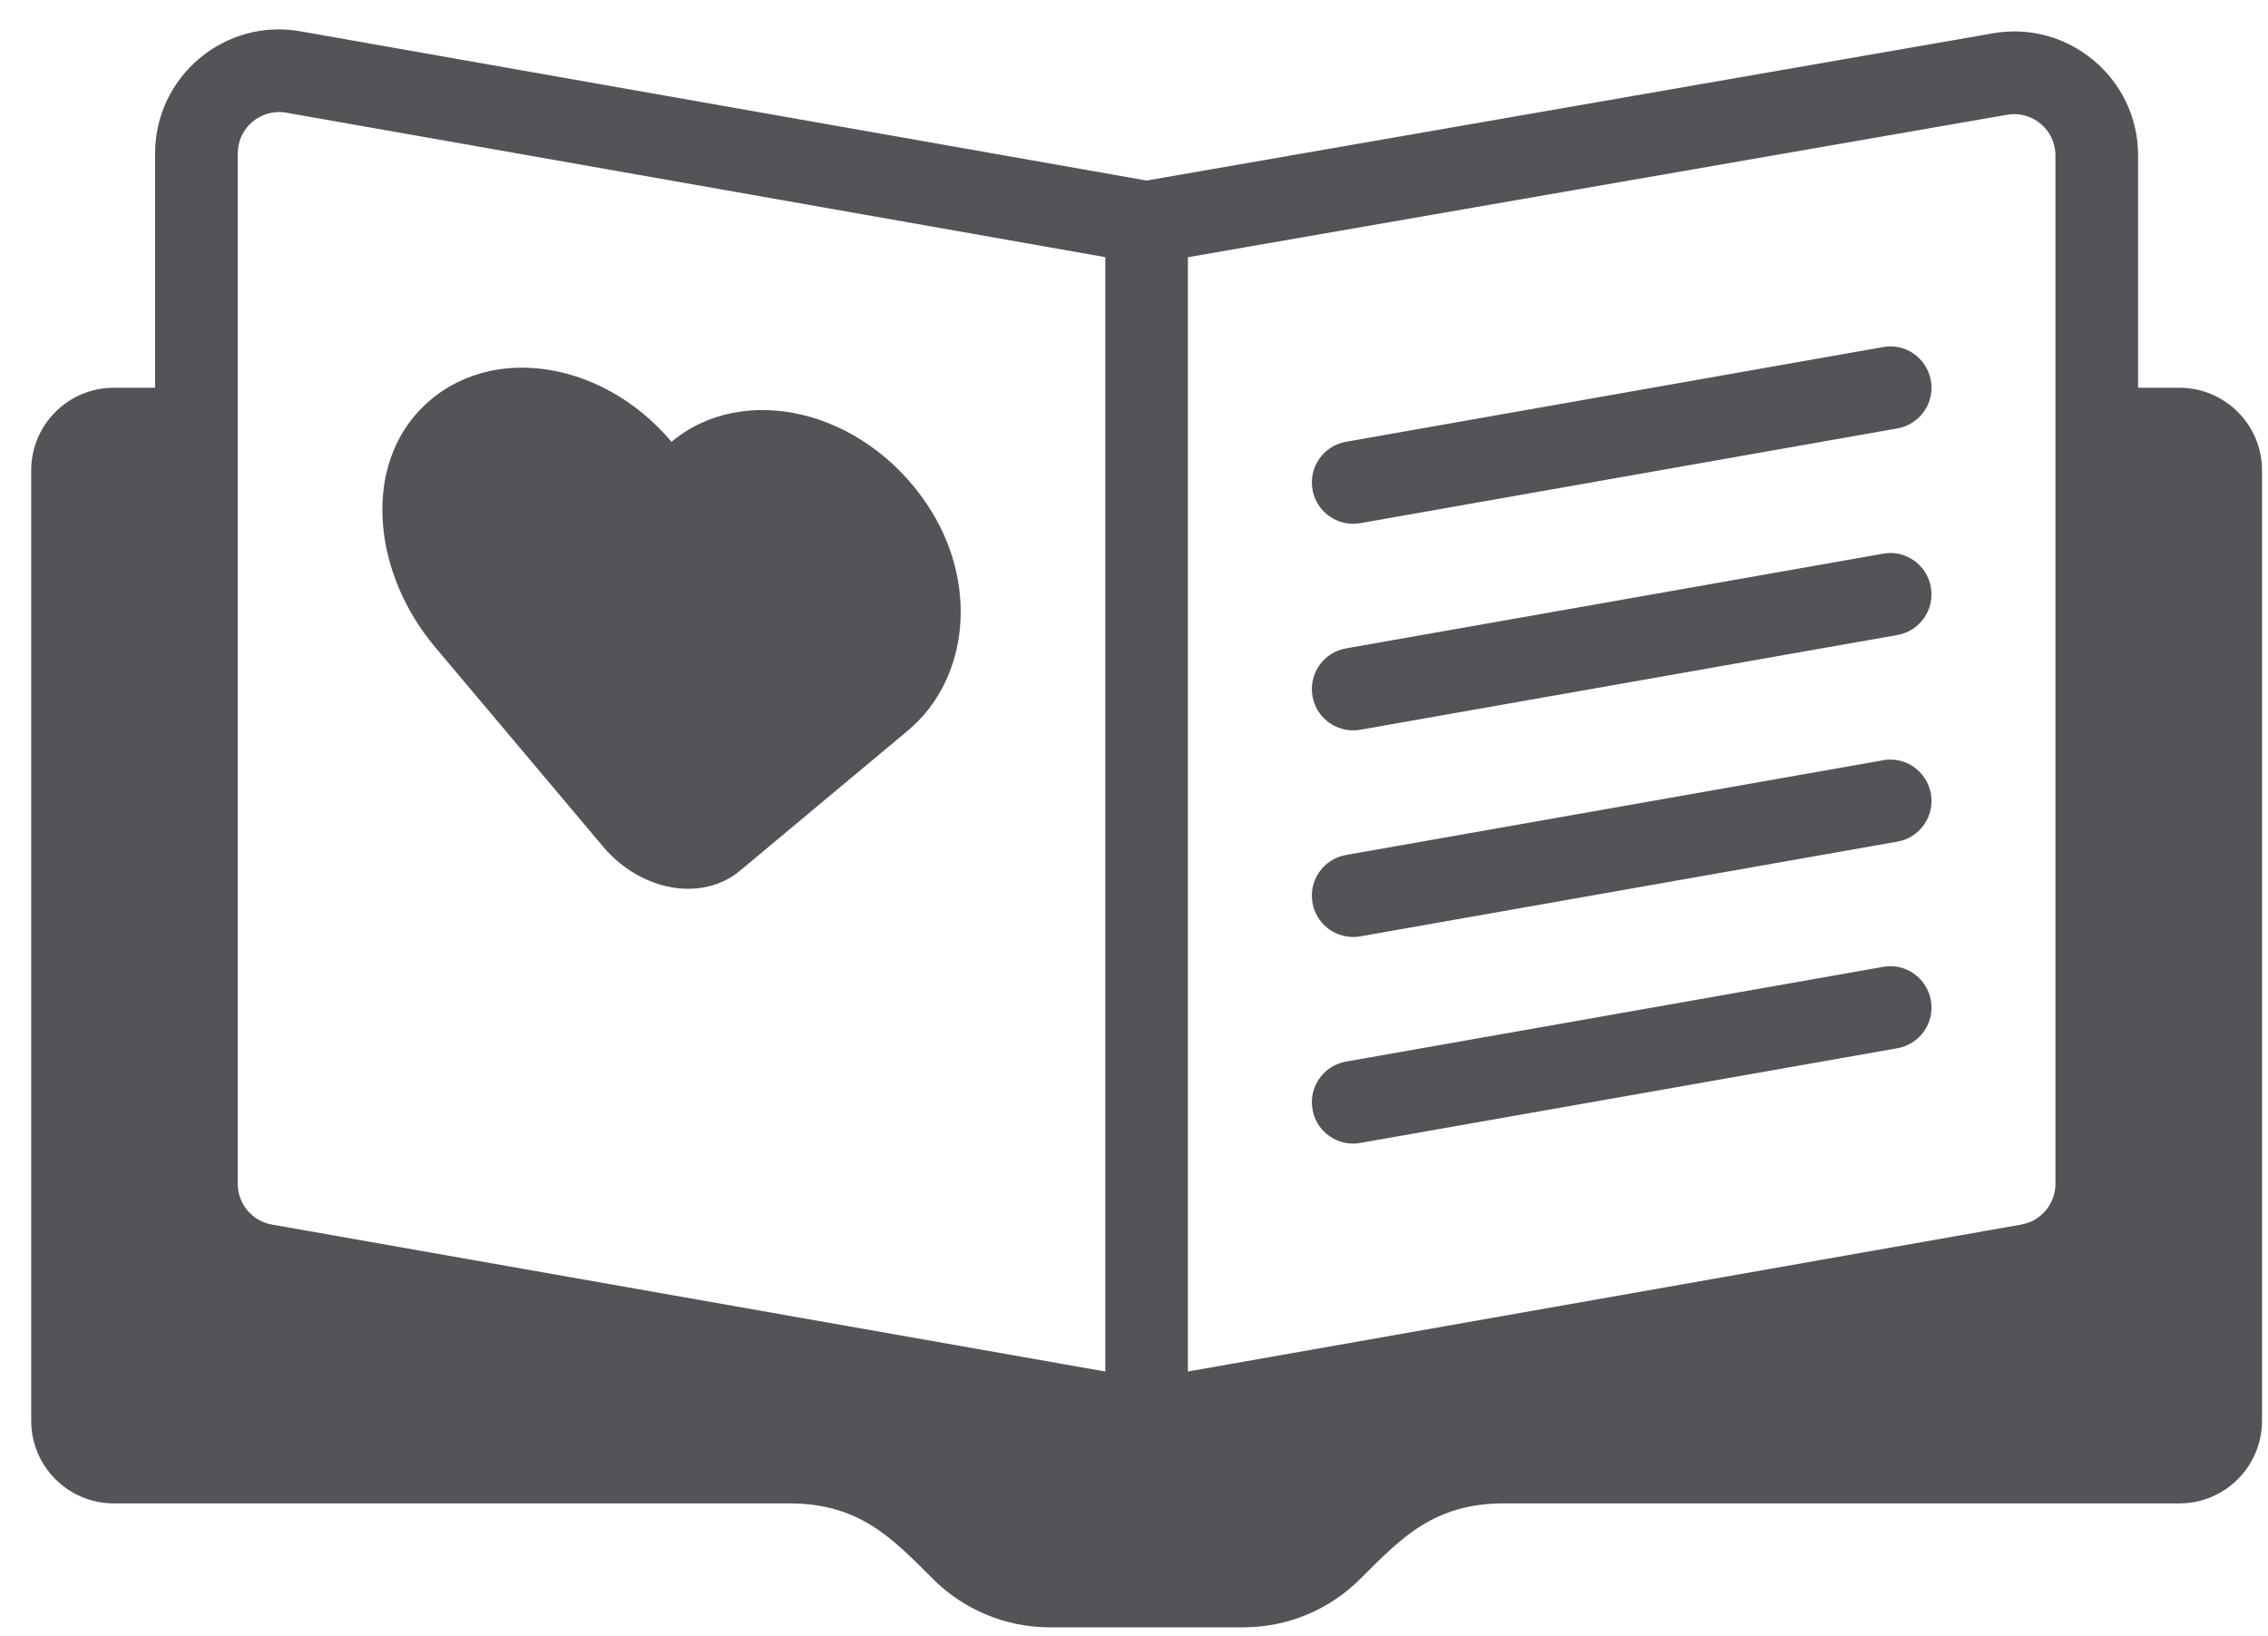 <?xml version="1.0" encoding="UTF-8"?>
<svg width="61px" height="44px" viewBox="0 0 61 44" version="1.1" xmlns="http://www.w3.org/2000/svg" xmlns:xlink="http://www.w3.org/1999/xlink">
    <title>book-heart-love-svgrepo-com</title>
    <g id="页面-1" stroke="none" stroke-width="1" fill="none" fill-rule="evenodd">
        <g id="形状库素材-其他" transform="translate(-559, -328)" fill="#545458" fill-rule="nonzero">
            <g id="book-heart-love-svgrepo-com" transform="translate(559.839, 328.79)">
                <path d="M57.778,9.637 L56.667,9.637 L56.667,3.39 C56.667,1.303 54.775,-0.251 52.763,0.106 L30,4.065 L7.246,0.053 C5.217,-0.311 3.333,1.256 3.333,3.335 L3.333,9.637 L2.222,9.637 C0.995,9.637 0,10.632 0,11.859 L0,37.415 C0,38.642 0.995,39.637 2.222,39.637 L20.381,39.637 C22.27,39.637 23.142,40.557 24.254,41.669 C25.087,42.502 26.218,42.97 27.396,42.97 C29.281,42.97 30.719,42.97 32.603,42.97 C33.782,42.97 34.913,42.502 35.746,41.669 C36.857,40.558 37.728,39.637 39.618,39.637 L57.778,39.637 C59.005,39.637 60,38.642 60,37.415 L60,11.859 C60,10.632 59.005,9.637 57.778,9.637 Z M53.143,2.296 C53.803,2.178 54.444,2.683 54.444,3.39 L54.444,31.044 C54.444,31.585 54.058,32.045 53.527,32.139 L31.111,36.091 L31.111,6.127 L53.143,2.296 Z M5.556,3.335 C5.556,2.647 6.173,2.122 6.86,2.24 L28.889,6.125 L28.889,36.091 L6.473,32.139 C5.942,32.045 5.556,31.585 5.556,31.044 L5.556,3.335 Z M34.462,23.488 C34.354,22.884 34.758,22.308 35.362,22.201 L49.807,19.654 C50.409,19.541 50.987,19.951 51.094,20.555 C51.201,21.159 50.797,21.736 50.193,21.842 L35.749,24.389 C35.684,24.401 35.618,24.406 35.555,24.406 C35.025,24.406 34.556,24.027 34.462,23.488 Z M34.462,17.933 C34.354,17.328 34.758,16.752 35.362,16.646 L49.807,14.099 C50.409,13.987 50.987,14.395 51.094,14.999 C51.201,15.604 50.797,16.18 50.193,16.286 L35.749,18.833 C35.684,18.845 35.618,18.85 35.555,18.85 C35.025,18.85 34.556,18.472 34.462,17.933 Z M34.462,12.377 C34.354,11.773 34.758,11.196 35.362,11.09 L49.807,8.543 C50.409,8.429 50.987,8.84 51.094,9.444 C51.201,10.048 50.797,10.624 50.193,10.731 L35.749,13.278 C35.684,13.289 35.618,13.295 35.555,13.295 C35.025,13.295 34.556,12.916 34.462,12.377 Z M34.462,29.044 C34.354,28.439 34.758,27.863 35.362,27.757 L49.807,25.21 C50.409,25.098 50.987,25.506 51.094,26.111 C51.201,26.715 50.797,27.291 50.193,27.398 L35.749,29.944 C35.684,29.956 35.618,29.962 35.555,29.962 C35.025,29.962 34.556,29.583 34.462,29.044 Z M10.867,16.615 C9.221,14.661 8.938,11.938 10.365,10.331 C12.089,8.391 15.299,8.807 17.222,11.09 C19.145,9.485 22.356,10.201 24.08,12.75 C25.507,14.859 25.224,17.483 23.578,18.857 L19.064,22.624 C18.048,23.472 16.397,23.181 15.38,21.974 L10.867,16.615 Z" id="形状"></path>
            </g>
        </g>
    </g>
</svg>
